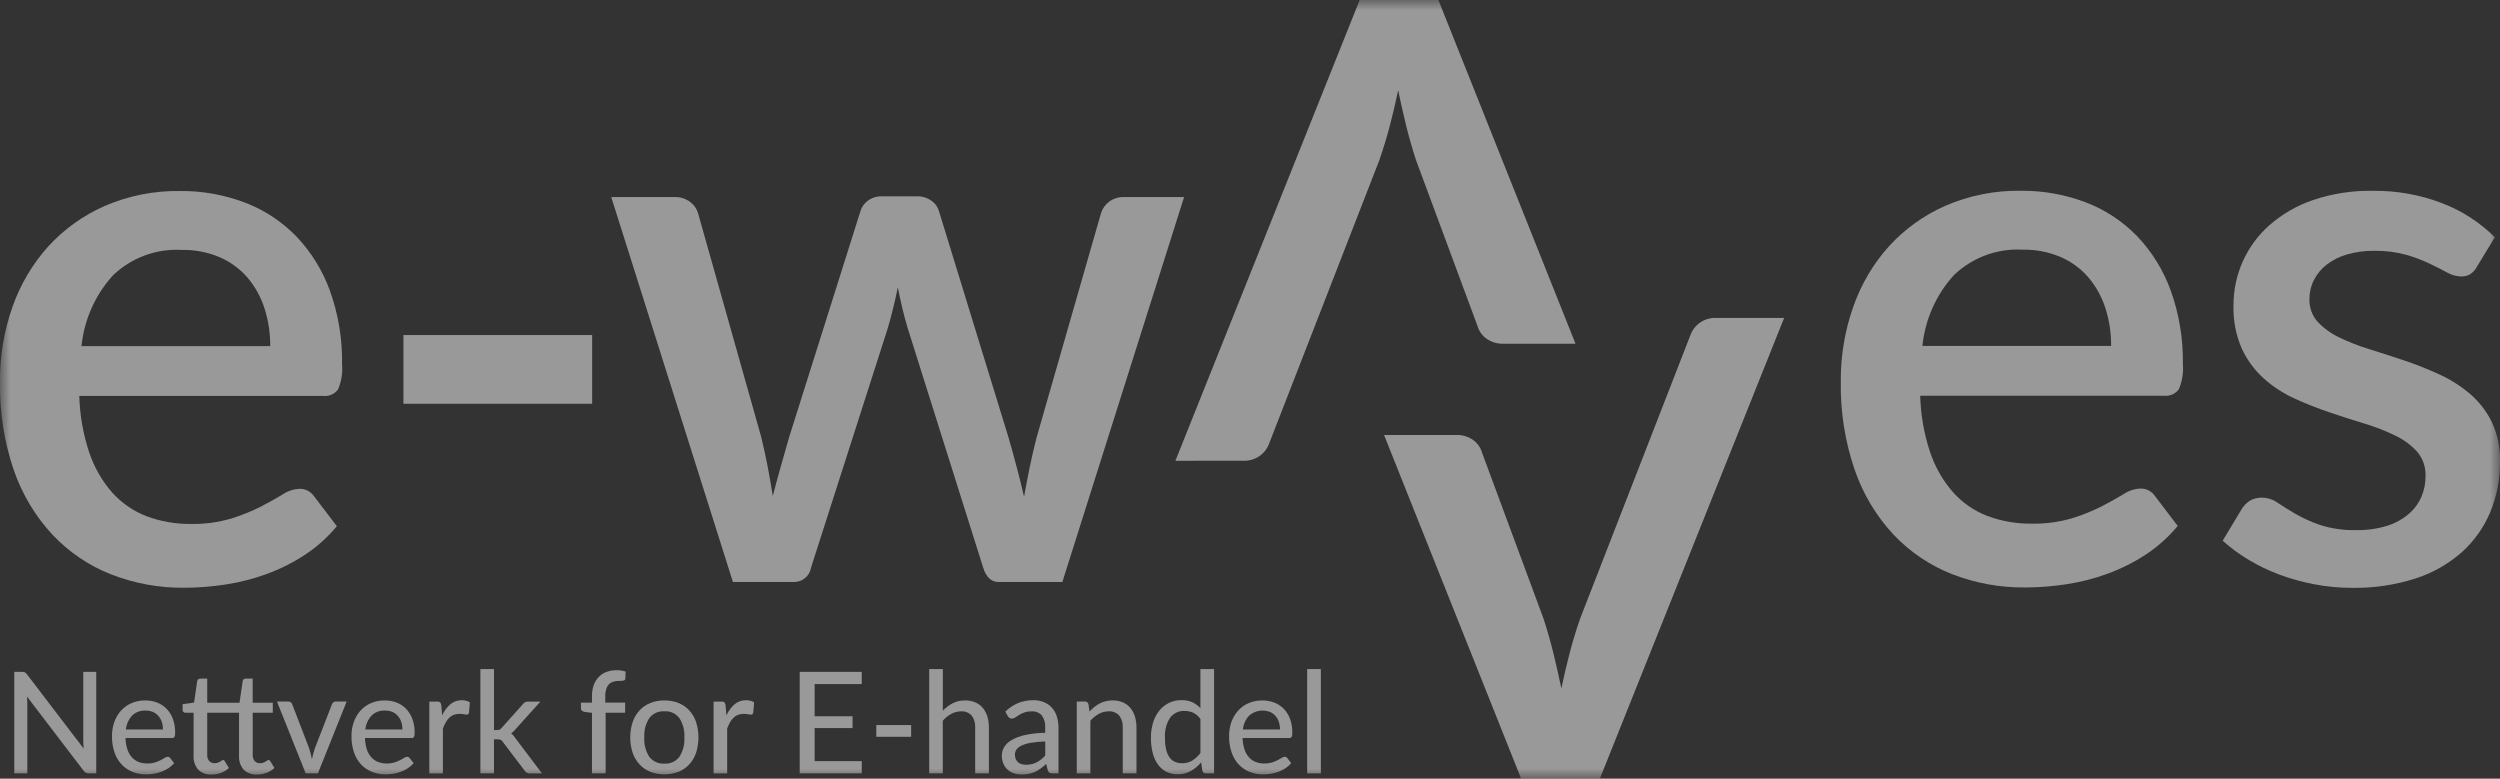 <svg width="122" height="38" viewBox="0 0 122 38" fill="none" xmlns="http://www.w3.org/2000/svg">
<rect x="0" y="0" width="122" height="38" fill="#333333" stroke="none"/>
<mask id="mask0_1798_4120" style="mask-type:luminance" maskUnits="userSpaceOnUse" x="0" y="0" width="122" height="38">
<path d="M122 0H0V38H122V0Z" fill="white"/>
</mask>
<g mask="url(#mask0_1798_4120)">
<path d="M3.869 19.322C3.895 20.265 4.06 21.2 4.359 22.095C4.601 22.811 4.981 23.472 5.477 24.038C5.937 24.549 6.508 24.943 7.146 25.189C7.84 25.449 8.576 25.578 9.317 25.568C9.986 25.581 10.654 25.491 11.297 25.301C11.796 25.146 12.283 24.949 12.75 24.712C13.162 24.496 13.513 24.3 13.804 24.122C14.041 23.961 14.318 23.869 14.604 23.855C14.746 23.849 14.887 23.88 15.014 23.944C15.141 24.008 15.249 24.105 15.33 24.224L16.438 25.678C15.988 26.221 15.462 26.693 14.875 27.078C14.294 27.458 13.672 27.771 13.021 28.008C12.367 28.248 11.692 28.421 11.004 28.525C10.337 28.628 9.663 28.68 8.988 28.682C7.769 28.694 6.558 28.472 5.419 28.029C4.341 27.605 3.368 26.947 2.567 26.101C1.727 25.197 1.083 24.124 0.677 22.952C0.202 21.561 -0.028 20.095 -0 18.623C-0.011 17.381 0.196 16.146 0.609 14.977C0.99 13.886 1.583 12.884 2.352 12.029C3.127 11.182 4.067 10.508 5.113 10.05C6.275 9.549 7.528 9.301 8.791 9.322C9.87 9.311 10.941 9.503 11.952 9.886C12.896 10.244 13.751 10.807 14.459 11.534C15.184 12.295 15.744 13.2 16.103 14.194C16.513 15.341 16.713 16.555 16.693 17.775C16.729 18.197 16.661 18.621 16.494 19.009C16.409 19.12 16.298 19.207 16.17 19.262C16.043 19.317 15.904 19.337 15.766 19.321L3.869 19.322ZM13.187 16.892C13.192 16.263 13.097 15.637 12.905 15.039C12.729 14.492 12.449 13.985 12.079 13.548C11.707 13.118 11.244 12.779 10.726 12.554C10.136 12.305 9.502 12.182 8.863 12.195C8.253 12.161 7.642 12.252 7.068 12.464C6.493 12.676 5.967 13.004 5.521 13.428C4.649 14.382 4.107 15.598 3.977 16.892H13.187Z" fill="white" fill-opacity="0.5"/>
<path d="M28.897 16.35H19.687V19.703H28.897V16.35Z" fill="white" fill-opacity="0.5"/>
<path d="M57.783 9.617L51.843 28.402H48.737C48.375 28.402 48.119 28.164 47.974 27.685L44.288 15.99C44.19 15.658 44.102 15.328 44.023 14.995C43.944 14.663 43.876 14.337 43.814 14.02C43.681 14.682 43.518 15.344 43.326 16.008L39.583 27.685C39.55 27.889 39.446 28.075 39.289 28.207C39.132 28.339 38.933 28.408 38.729 28.402H35.767L29.829 9.617H32.917C33.186 9.607 33.451 9.688 33.67 9.848C33.855 9.98 33.993 10.171 34.061 10.39L37.149 21.331C37.27 21.834 37.377 22.323 37.467 22.795C37.557 23.266 37.639 23.737 37.712 24.205C37.833 23.738 37.96 23.268 38.094 22.795C38.226 22.325 38.366 21.834 38.511 21.331L41.98 10.335C42.039 10.117 42.17 9.925 42.351 9.793C42.55 9.647 42.79 9.573 43.034 9.581H44.741C44.993 9.573 45.242 9.647 45.45 9.793C45.637 9.921 45.772 10.114 45.831 10.335L49.21 21.331C49.356 21.833 49.492 22.324 49.618 22.805C49.746 23.282 49.863 23.762 49.974 24.241C50.057 23.774 50.147 23.302 50.245 22.823C50.343 22.344 50.458 21.847 50.591 21.332L53.733 10.39C53.806 10.169 53.945 9.976 54.132 9.839C54.338 9.688 54.587 9.61 54.841 9.617L57.783 9.617Z" fill="white" fill-opacity="0.5"/>
<path d="M93.705 19.311C93.731 20.255 93.896 21.189 94.195 22.084C94.437 22.8 94.817 23.461 95.313 24.027C95.772 24.538 96.344 24.933 96.982 25.178C97.676 25.437 98.412 25.565 99.152 25.554C99.821 25.567 100.489 25.477 101.132 25.287C101.632 25.132 102.118 24.935 102.585 24.698C102.997 24.482 103.348 24.286 103.639 24.109C103.876 23.948 104.153 23.855 104.439 23.842C104.581 23.835 104.722 23.866 104.849 23.93C104.976 23.995 105.085 24.091 105.165 24.21L106.272 25.665C105.823 26.207 105.297 26.679 104.71 27.064C104.129 27.445 103.507 27.757 102.856 27.995C102.202 28.235 101.527 28.408 100.839 28.512C100.172 28.614 99.498 28.666 98.823 28.668C97.604 28.68 96.393 28.459 95.254 28.015C94.176 27.591 93.203 26.933 92.402 26.088C91.562 25.184 90.918 24.111 90.513 22.939C90.036 21.548 89.805 20.083 89.831 18.611C89.821 17.369 90.027 16.135 90.441 14.965C90.822 13.874 91.414 12.872 92.183 12.017C92.958 11.17 93.898 10.496 94.944 10.038C96.106 9.537 97.359 9.289 98.622 9.31C99.701 9.3 100.772 9.491 101.783 9.874C102.727 10.232 103.582 10.795 104.29 11.523C105.015 12.284 105.575 13.191 105.934 14.185C106.344 15.332 106.544 16.546 106.524 17.766C106.56 18.188 106.492 18.612 106.324 19C106.24 19.111 106.129 19.199 106.001 19.253C105.874 19.308 105.735 19.328 105.597 19.312L93.705 19.311ZM103.023 16.881C103.028 16.252 102.933 15.626 102.741 15.028C102.565 14.482 102.284 13.975 101.915 13.539C101.543 13.109 101.081 12.768 100.563 12.543C99.973 12.293 99.339 12.171 98.701 12.184C98.09 12.15 97.479 12.241 96.905 12.453C96.331 12.665 95.805 12.993 95.359 13.417C94.487 14.371 93.945 15.586 93.814 16.88L103.023 16.881Z" fill="white" fill-opacity="0.5"/>
<path d="M120.875 13.013C120.798 13.161 120.685 13.288 120.547 13.38C120.409 13.46 120.251 13.498 120.092 13.492C119.856 13.482 119.626 13.416 119.42 13.299C119.178 13.168 118.895 13.025 118.568 12.865C118.196 12.689 117.81 12.544 117.415 12.432C116.908 12.295 116.385 12.23 115.861 12.239C115.416 12.234 114.972 12.293 114.543 12.414C114.182 12.514 113.844 12.683 113.545 12.911C113.283 13.113 113.069 13.37 112.918 13.666C112.772 13.954 112.697 14.273 112.7 14.597C112.688 15.003 112.83 15.399 113.098 15.701C113.4 16.021 113.758 16.28 114.153 16.466C114.634 16.698 115.132 16.892 115.642 17.046C116.198 17.218 116.767 17.403 117.35 17.599C117.931 17.794 118.501 18.022 119.057 18.28C119.594 18.525 120.095 18.845 120.546 19.229C120.985 19.606 121.343 20.07 121.599 20.592C121.882 21.198 122.02 21.864 122 22.535C122.008 23.375 121.847 24.209 121.528 24.985C121.215 25.731 120.744 26.397 120.148 26.937C119.489 27.52 118.719 27.959 117.885 28.227C116.884 28.548 115.839 28.703 114.79 28.687C114.164 28.688 113.54 28.629 112.926 28.511C112.345 28.4 111.774 28.241 111.219 28.034C110.695 27.838 110.191 27.595 109.711 27.305C109.268 27.04 108.851 26.732 108.467 26.385L109.376 24.875C109.476 24.7 109.616 24.551 109.783 24.441C109.968 24.332 110.179 24.277 110.393 24.285C110.663 24.291 110.925 24.377 111.147 24.534C111.395 24.7 111.685 24.882 112.017 25.077C112.402 25.296 112.807 25.478 113.226 25.621C113.796 25.801 114.391 25.885 114.987 25.869C115.498 25.879 116.007 25.808 116.496 25.658C116.882 25.538 117.24 25.34 117.549 25.077C117.815 24.85 118.027 24.563 118.167 24.239C118.301 23.922 118.37 23.58 118.367 23.235C118.383 22.805 118.241 22.385 117.968 22.056C117.668 21.725 117.307 21.456 116.905 21.265C116.419 21.027 115.914 20.829 115.396 20.674C114.832 20.504 114.261 20.32 113.681 20.123C113.098 19.926 112.525 19.699 111.964 19.443C111.416 19.194 110.908 18.861 110.458 18.457C110.011 18.049 109.649 17.555 109.395 17.002C109.111 16.344 108.974 15.63 108.995 14.912C108.991 14.169 109.146 13.433 109.449 12.756C109.751 12.079 110.195 11.476 110.748 10.989C111.372 10.444 112.094 10.028 112.874 9.763C113.814 9.447 114.799 9.294 115.789 9.312C116.949 9.296 118.102 9.503 119.186 9.92C120.144 10.287 121.016 10.851 121.747 11.578L120.875 13.013Z" fill="white" fill-opacity="0.5"/>
<path d="M4.697 32.788V37.74H4.33C4.282 37.741 4.234 37.731 4.191 37.71C4.147 37.683 4.109 37.65 4.077 37.609L1.317 33.991L1.328 34.173C1.331 34.233 1.333 34.29 1.333 34.343V37.739H0.697V32.788H1.071C1.12 32.785 1.169 32.793 1.214 32.812C1.257 32.836 1.293 32.871 1.32 32.913L4.084 36.532C4.078 36.467 4.073 36.402 4.07 36.338C4.066 36.273 4.064 36.215 4.064 36.16V32.788H4.697Z" fill="white" fill-opacity="0.5"/>
<path d="M8.499 37.242C8.417 37.339 8.322 37.422 8.216 37.491C8.109 37.561 7.995 37.618 7.876 37.662C7.755 37.706 7.631 37.738 7.505 37.758C7.379 37.778 7.252 37.788 7.125 37.788C6.899 37.791 6.674 37.749 6.464 37.666C6.264 37.587 6.084 37.465 5.937 37.308C5.781 37.14 5.663 36.941 5.589 36.723C5.502 36.463 5.46 36.191 5.465 35.917C5.463 35.685 5.502 35.454 5.578 35.235C5.649 35.032 5.757 34.845 5.899 34.685C6.041 34.527 6.215 34.401 6.409 34.317C6.623 34.224 6.855 34.178 7.089 34.182C7.288 34.18 7.486 34.215 7.672 34.287C7.845 34.354 8.002 34.458 8.132 34.592C8.266 34.733 8.37 34.901 8.437 35.086C8.514 35.3 8.551 35.526 8.547 35.754C8.553 35.825 8.542 35.897 8.514 35.962C8.499 35.981 8.479 35.997 8.457 36.006C8.435 36.016 8.41 36.019 8.386 36.016H6.125C6.128 36.202 6.158 36.386 6.214 36.563C6.259 36.706 6.332 36.838 6.43 36.95C6.52 37.053 6.632 37.133 6.758 37.182C6.894 37.234 7.037 37.26 7.182 37.258C7.312 37.261 7.441 37.243 7.566 37.206C7.661 37.176 7.754 37.139 7.844 37.094C7.911 37.06 7.977 37.023 8.04 36.982C8.081 36.952 8.129 36.934 8.179 36.931C8.204 36.93 8.228 36.935 8.25 36.946C8.272 36.956 8.291 36.972 8.305 36.993L8.499 37.242ZM7.952 35.599C7.953 35.474 7.934 35.349 7.896 35.23C7.861 35.123 7.805 35.023 7.73 34.938C7.658 34.854 7.567 34.787 7.465 34.744C7.351 34.696 7.228 34.673 7.104 34.676C6.984 34.669 6.864 34.687 6.75 34.729C6.637 34.771 6.534 34.836 6.447 34.92C6.276 35.108 6.169 35.345 6.142 35.599L7.952 35.599Z" fill="white" fill-opacity="0.5"/>
<path d="M10.319 37.796C10.201 37.804 10.083 37.787 9.973 37.747C9.862 37.706 9.76 37.643 9.675 37.561C9.514 37.373 9.432 37.129 9.448 36.881V34.783H9.047C9.028 34.783 9.01 34.78 8.993 34.773C8.975 34.765 8.96 34.755 8.947 34.741C8.934 34.727 8.924 34.711 8.918 34.693C8.912 34.675 8.91 34.656 8.911 34.637V34.365L9.472 34.285L9.622 33.24C9.629 33.205 9.648 33.173 9.675 33.149C9.704 33.127 9.74 33.116 9.776 33.117H10.113V34.292H11.689L11.843 33.24C11.847 33.205 11.863 33.173 11.889 33.149C11.918 33.127 11.954 33.116 11.99 33.117H12.331V34.292H13.312V34.783H12.332V36.833C12.328 36.889 12.334 36.944 12.351 36.998C12.368 37.051 12.395 37.1 12.431 37.142C12.465 37.177 12.505 37.203 12.55 37.221C12.594 37.238 12.642 37.246 12.69 37.244C12.743 37.245 12.796 37.237 12.847 37.22C12.887 37.206 12.925 37.188 12.962 37.166C12.993 37.146 13.02 37.13 13.043 37.112C13.06 37.098 13.082 37.09 13.104 37.089C13.122 37.088 13.139 37.093 13.154 37.103C13.17 37.118 13.184 37.135 13.195 37.153L13.393 37.478C13.28 37.582 13.148 37.662 13.004 37.713C12.854 37.769 12.696 37.797 12.537 37.796C12.419 37.804 12.301 37.787 12.19 37.747C12.078 37.706 11.977 37.643 11.891 37.561C11.731 37.373 11.65 37.129 11.665 36.881V34.783H10.113V36.833C10.109 36.889 10.115 36.945 10.133 36.998C10.15 37.051 10.177 37.1 10.213 37.142C10.247 37.176 10.287 37.203 10.332 37.22C10.376 37.238 10.423 37.246 10.47 37.244C10.524 37.245 10.578 37.237 10.629 37.22C10.668 37.206 10.706 37.188 10.742 37.166C10.773 37.146 10.801 37.13 10.824 37.112C10.841 37.098 10.862 37.09 10.884 37.089C10.903 37.088 10.922 37.093 10.938 37.103C10.952 37.119 10.965 37.136 10.975 37.155L11.172 37.48C11.059 37.584 10.927 37.663 10.783 37.715C10.635 37.77 10.478 37.798 10.32 37.797" fill="white" fill-opacity="0.5"/>
<path d="M16.917 34.235L15.515 37.738H14.917L13.516 34.235H14.063C14.109 34.233 14.154 34.246 14.192 34.273C14.225 34.296 14.249 34.33 14.26 34.369L15.088 36.521C15.116 36.611 15.142 36.7 15.164 36.788C15.186 36.875 15.205 36.964 15.222 37.052C15.241 36.964 15.261 36.876 15.284 36.79C15.306 36.703 15.333 36.612 15.365 36.52L16.2 34.368C16.214 34.33 16.239 34.297 16.271 34.272C16.307 34.247 16.35 34.233 16.394 34.234L16.917 34.235Z" fill="white" fill-opacity="0.5"/>
<path d="M20.185 37.241C20.103 37.338 20.007 37.422 19.901 37.491C19.795 37.561 19.681 37.618 19.561 37.661C19.441 37.705 19.317 37.737 19.19 37.758C19.065 37.778 18.939 37.788 18.812 37.788C18.586 37.791 18.361 37.749 18.151 37.665C17.951 37.587 17.771 37.465 17.624 37.308C17.468 37.14 17.35 36.94 17.276 36.722C17.189 36.463 17.148 36.19 17.152 35.916C17.15 35.684 17.188 35.454 17.265 35.235C17.335 35.032 17.444 34.845 17.585 34.685C17.727 34.527 17.901 34.401 18.095 34.317C18.31 34.224 18.541 34.178 18.775 34.182C18.974 34.18 19.172 34.215 19.359 34.287C19.532 34.354 19.689 34.458 19.819 34.592C19.953 34.733 20.057 34.901 20.124 35.086C20.2 35.3 20.238 35.526 20.234 35.754C20.24 35.825 20.228 35.897 20.201 35.962C20.186 35.981 20.166 35.997 20.144 36.006C20.121 36.016 20.097 36.019 20.073 36.016H17.811C17.814 36.202 17.844 36.386 17.899 36.563C17.944 36.706 18.018 36.838 18.116 36.95C18.205 37.053 18.318 37.133 18.444 37.182C18.579 37.234 18.723 37.26 18.868 37.258C18.997 37.261 19.127 37.243 19.251 37.206C19.347 37.176 19.44 37.139 19.529 37.094C19.597 37.06 19.662 37.023 19.726 36.982C19.766 36.952 19.815 36.934 19.865 36.931C19.889 36.93 19.914 36.935 19.936 36.946C19.958 36.956 19.977 36.972 19.991 36.993L20.185 37.241ZM19.637 35.599C19.638 35.474 19.619 35.349 19.581 35.23C19.546 35.122 19.49 35.023 19.415 34.938C19.343 34.853 19.252 34.787 19.151 34.743C19.036 34.696 18.913 34.672 18.79 34.675C18.669 34.668 18.549 34.686 18.436 34.728C18.322 34.77 18.219 34.836 18.132 34.92C17.961 35.107 17.855 35.345 17.828 35.598L19.637 35.599Z" fill="white" fill-opacity="0.5"/>
<path d="M21.576 34.909C21.671 34.702 21.807 34.517 21.977 34.367C22.136 34.235 22.337 34.166 22.542 34.17C22.614 34.17 22.686 34.179 22.755 34.198C22.817 34.213 22.876 34.239 22.929 34.275L22.886 34.781C22.882 34.808 22.868 34.833 22.848 34.85C22.827 34.868 22.8 34.877 22.773 34.875C22.725 34.873 22.678 34.866 22.631 34.855C22.563 34.842 22.495 34.836 22.426 34.836C22.33 34.835 22.234 34.851 22.144 34.883C22.062 34.915 21.988 34.963 21.925 35.024C21.856 35.089 21.798 35.165 21.753 35.249C21.7 35.346 21.653 35.446 21.614 35.55V37.743H20.951V34.237H21.332C21.384 34.231 21.436 34.245 21.479 34.276C21.511 34.316 21.531 34.365 21.536 34.417L21.576 34.909Z" fill="white" fill-opacity="0.5"/>
<path d="M24.107 32.65V35.626H24.262C24.303 35.627 24.344 35.62 24.383 35.605C24.421 35.586 24.455 35.558 24.48 35.522L25.514 34.367C25.542 34.327 25.578 34.294 25.62 34.27C25.665 34.246 25.715 34.235 25.766 34.237H26.372L25.151 35.594C25.093 35.671 25.021 35.737 24.94 35.789C24.982 35.819 25.02 35.854 25.054 35.893C25.086 35.932 25.118 35.973 25.15 36.021L26.448 37.741H25.855C25.806 37.743 25.758 37.733 25.713 37.712C25.669 37.69 25.632 37.656 25.607 37.613L24.538 36.205C24.515 36.162 24.479 36.127 24.437 36.103C24.387 36.086 24.335 36.078 24.283 36.081H24.106V37.74H23.443V32.65H24.107Z" fill="white" fill-opacity="0.5"/>
<path d="M28.888 37.739V34.787L28.527 34.74C28.48 34.732 28.437 34.712 28.399 34.683C28.383 34.669 28.37 34.651 28.361 34.632C28.352 34.612 28.349 34.59 28.35 34.568V34.289H28.888V33.971C28.885 33.789 28.914 33.608 28.973 33.436C29.026 33.288 29.108 33.152 29.216 33.038C29.323 32.928 29.453 32.844 29.597 32.79C29.758 32.732 29.928 32.703 30.099 32.705C30.245 32.704 30.391 32.727 30.53 32.775L30.517 33.113C30.517 33.138 30.507 33.162 30.49 33.18C30.472 33.197 30.45 33.208 30.427 33.213C30.395 33.22 30.363 33.224 30.331 33.224C30.294 33.224 30.254 33.227 30.211 33.227C30.117 33.225 30.024 33.239 29.933 33.266C29.852 33.288 29.778 33.331 29.719 33.392C29.656 33.458 29.61 33.539 29.583 33.627C29.549 33.745 29.533 33.868 29.537 33.991V34.287H30.507V34.783H29.555V37.739H28.888Z" fill="white" fill-opacity="0.5"/>
<path d="M32.425 34.182C32.66 34.178 32.894 34.221 33.114 34.308C33.313 34.387 33.492 34.511 33.637 34.669C33.785 34.834 33.899 35.028 33.97 35.239C34.123 35.725 34.123 36.247 33.97 36.733C33.9 36.944 33.786 37.138 33.637 37.301C33.491 37.46 33.312 37.583 33.114 37.662C32.668 37.83 32.178 37.83 31.732 37.662C31.533 37.583 31.354 37.459 31.208 37.301C31.058 37.138 30.944 36.944 30.873 36.733C30.716 36.248 30.716 35.724 30.873 35.239C30.944 35.027 31.058 34.833 31.208 34.669C31.354 34.511 31.533 34.388 31.732 34.308C31.953 34.221 32.188 34.178 32.425 34.182ZM32.425 37.264C32.564 37.274 32.704 37.249 32.832 37.19C32.959 37.132 33.071 37.042 33.156 36.93C33.333 36.65 33.418 36.321 33.398 35.99C33.418 35.657 33.333 35.327 33.156 35.047C33.071 34.934 32.959 34.844 32.832 34.786C32.704 34.727 32.564 34.702 32.425 34.712C32.283 34.701 32.142 34.726 32.012 34.785C31.883 34.843 31.77 34.933 31.683 35.047C31.506 35.327 31.421 35.657 31.441 35.99C31.421 36.321 31.506 36.65 31.683 36.93C31.77 37.043 31.883 37.133 32.012 37.191C32.142 37.25 32.283 37.275 32.425 37.264Z" fill="white" fill-opacity="0.5"/>
<path d="M35.449 34.909C35.543 34.702 35.679 34.517 35.849 34.367C36.008 34.235 36.209 34.166 36.414 34.17C36.486 34.17 36.557 34.179 36.627 34.198C36.689 34.213 36.748 34.239 36.801 34.275L36.758 34.781C36.754 34.808 36.74 34.833 36.72 34.85C36.699 34.868 36.672 34.877 36.645 34.875C36.597 34.873 36.55 34.866 36.503 34.855C36.435 34.842 36.367 34.836 36.298 34.836C36.202 34.835 36.106 34.851 36.016 34.883C35.934 34.915 35.86 34.963 35.797 35.024C35.728 35.089 35.67 35.165 35.625 35.249C35.572 35.346 35.525 35.446 35.486 35.55V37.743H34.823V34.237H35.204C35.256 34.231 35.309 34.245 35.351 34.276C35.383 34.316 35.403 34.365 35.408 34.417L35.449 34.909Z" fill="white" fill-opacity="0.5"/>
<path d="M42.056 37.143L42.052 37.74H39.026V32.787H42.052V33.384H39.754V34.954H41.605V35.53H39.754V37.144L42.056 37.143Z" fill="white" fill-opacity="0.5"/>
<path d="M44.464 35.383H42.764V35.955H44.464V35.383Z" fill="white" fill-opacity="0.5"/>
<path d="M46.01 34.68C46.15 34.534 46.313 34.413 46.492 34.319C46.679 34.224 46.887 34.177 47.097 34.182C47.27 34.178 47.441 34.211 47.599 34.278C47.739 34.339 47.864 34.431 47.962 34.549C48.063 34.672 48.138 34.814 48.184 34.968C48.235 35.143 48.26 35.325 48.258 35.508V37.739H47.589V35.508C47.602 35.299 47.542 35.093 47.42 34.924C47.355 34.851 47.274 34.794 47.184 34.758C47.093 34.722 46.996 34.707 46.9 34.714C46.732 34.714 46.568 34.756 46.421 34.837C46.266 34.924 46.127 35.037 46.008 35.171V37.739H45.345V32.65H46.01V34.68Z" fill="white" fill-opacity="0.5"/>
<path d="M49.061 34.725C49.242 34.546 49.455 34.405 49.688 34.308C49.925 34.214 50.176 34.167 50.43 34.17C50.609 34.166 50.788 34.2 50.953 34.269C51.1 34.331 51.232 34.424 51.339 34.543C51.446 34.665 51.526 34.808 51.574 34.963C51.629 35.138 51.656 35.321 51.654 35.505V37.739H51.358C51.306 37.743 51.255 37.731 51.209 37.707C51.169 37.677 51.14 37.633 51.128 37.584L51.056 37.278C50.973 37.356 50.885 37.429 50.794 37.496C50.709 37.56 50.618 37.614 50.523 37.66C50.427 37.704 50.326 37.738 50.222 37.761C50.106 37.785 49.988 37.796 49.869 37.795C49.739 37.796 49.61 37.777 49.486 37.739C49.372 37.703 49.266 37.643 49.176 37.564C49.085 37.484 49.013 37.384 48.966 37.271C48.913 37.141 48.887 37.002 48.889 36.861C48.89 36.721 48.928 36.583 49.001 36.463C49.089 36.319 49.213 36.2 49.36 36.118C49.565 36.003 49.785 35.92 50.014 35.871C50.339 35.8 50.672 35.763 51.005 35.761V35.505C51.021 35.294 50.962 35.083 50.839 34.912C50.776 34.844 50.7 34.791 50.616 34.757C50.531 34.723 50.44 34.709 50.349 34.715C50.225 34.712 50.101 34.73 49.983 34.77C49.894 34.802 49.809 34.843 49.728 34.893C49.656 34.94 49.593 34.978 49.54 35.014C49.492 35.05 49.435 35.069 49.377 35.069C49.334 35.071 49.293 35.058 49.259 35.032C49.227 35.008 49.199 34.978 49.178 34.943L49.061 34.725ZM51.008 36.182C50.778 36.188 50.548 36.209 50.321 36.246C50.163 36.27 50.009 36.314 49.862 36.378C49.762 36.421 49.674 36.488 49.606 36.573C49.555 36.647 49.528 36.735 49.529 36.824C49.527 36.901 49.541 36.978 49.572 37.049C49.597 37.11 49.637 37.163 49.688 37.205C49.738 37.246 49.796 37.277 49.859 37.293C49.929 37.312 50.001 37.32 50.073 37.32C50.167 37.321 50.261 37.31 50.354 37.29C50.436 37.27 50.516 37.24 50.591 37.201C50.667 37.162 50.739 37.115 50.805 37.06C50.877 37.002 50.945 36.94 51.008 36.872V36.182Z" fill="white" fill-opacity="0.5"/>
<path d="M53.169 34.722C53.242 34.643 53.321 34.569 53.404 34.501C53.485 34.435 53.572 34.378 53.663 34.33C53.861 34.23 54.078 34.179 54.298 34.18C54.47 34.176 54.642 34.21 54.8 34.278C54.94 34.338 55.064 34.43 55.163 34.547C55.263 34.671 55.338 34.813 55.384 34.966C55.436 35.142 55.461 35.325 55.46 35.508V37.739H54.791V35.508C54.804 35.299 54.744 35.092 54.622 34.923C54.556 34.851 54.475 34.794 54.385 34.758C54.295 34.721 54.198 34.706 54.101 34.714C53.934 34.713 53.77 34.755 53.623 34.837C53.468 34.924 53.329 35.036 53.21 35.169V37.739H52.547V34.235H52.945C52.985 34.231 53.026 34.243 53.058 34.269C53.09 34.294 53.111 34.33 53.118 34.37L53.169 34.722Z" fill="white" fill-opacity="0.5"/>
<path d="M59.247 32.65V37.739H58.847C58.807 37.742 58.767 37.73 58.735 37.706C58.703 37.681 58.681 37.645 58.673 37.605L58.616 37.201C58.475 37.371 58.305 37.515 58.114 37.624C57.916 37.734 57.692 37.79 57.466 37.784C57.281 37.787 57.098 37.748 56.93 37.669C56.769 37.589 56.629 37.47 56.521 37.324C56.398 37.157 56.309 36.967 56.258 36.765C56.193 36.514 56.162 36.256 56.166 35.996C56.163 35.751 56.198 35.507 56.267 35.272C56.329 35.061 56.43 34.864 56.563 34.691C56.691 34.531 56.851 34.4 57.033 34.308C57.227 34.212 57.44 34.163 57.655 34.167C57.838 34.162 58.02 34.197 58.188 34.27C58.337 34.341 58.47 34.44 58.58 34.563V32.65H59.247ZM58.581 35.084C58.49 34.955 58.37 34.85 58.23 34.781C58.096 34.721 57.951 34.691 57.805 34.693C57.67 34.686 57.535 34.713 57.412 34.771C57.289 34.829 57.182 34.917 57.1 35.026C56.915 35.314 56.828 35.655 56.85 35.998C56.847 36.19 56.865 36.382 56.906 36.569C56.935 36.707 56.99 36.837 57.068 36.954C57.135 37.05 57.227 37.127 57.333 37.176C57.444 37.224 57.564 37.247 57.685 37.246C57.861 37.251 58.035 37.205 58.186 37.114C58.339 37.017 58.473 36.892 58.581 36.746V35.084Z" fill="white" fill-opacity="0.5"/>
<path d="M63.011 37.241C62.93 37.338 62.835 37.422 62.73 37.491C62.623 37.56 62.509 37.617 62.389 37.661C62.269 37.705 62.145 37.737 62.019 37.758C61.893 37.778 61.766 37.788 61.639 37.788C61.413 37.791 61.189 37.749 60.978 37.665C60.779 37.587 60.599 37.465 60.45 37.308C60.296 37.139 60.178 36.94 60.104 36.722C60.017 36.463 59.974 36.19 59.979 35.916C59.978 35.684 60.016 35.454 60.092 35.235C60.163 35.032 60.273 34.846 60.414 34.685C60.556 34.527 60.73 34.401 60.924 34.317C61.138 34.224 61.37 34.178 61.604 34.182C61.803 34.18 62 34.215 62.186 34.287C62.361 34.353 62.519 34.457 62.65 34.592C62.784 34.733 62.888 34.901 62.955 35.086C63.032 35.3 63.068 35.526 63.064 35.754C63.071 35.825 63.059 35.897 63.031 35.962C63.016 35.982 62.997 35.997 62.975 36.006C62.953 36.016 62.929 36.019 62.905 36.016H60.639C60.641 36.202 60.671 36.386 60.728 36.563C60.772 36.706 60.846 36.838 60.944 36.95C61.032 37.053 61.144 37.132 61.269 37.182C61.404 37.234 61.549 37.26 61.694 37.258C61.824 37.261 61.953 37.243 62.077 37.206C62.173 37.177 62.266 37.139 62.355 37.094C62.423 37.06 62.489 37.023 62.552 36.982C62.594 36.952 62.643 36.934 62.694 36.931C62.719 36.93 62.743 36.935 62.764 36.946C62.786 36.956 62.805 36.972 62.819 36.993L63.011 37.241ZM62.465 35.599C62.466 35.473 62.446 35.349 62.408 35.23C62.374 35.122 62.318 35.022 62.243 34.938C62.17 34.853 62.079 34.787 61.977 34.743C61.807 34.677 61.623 34.658 61.444 34.69C61.264 34.721 61.096 34.8 60.958 34.92C60.786 35.106 60.679 35.344 60.653 35.598L62.465 35.599Z" fill="white" fill-opacity="0.5"/>
<path d="M64.458 32.65H63.791V37.74H64.458V32.65Z" fill="white" fill-opacity="0.5"/>
</g>
<mask id="mask1_1798_4120" style="mask-type:luminance" maskUnits="userSpaceOnUse" x="0" y="0" width="122" height="38">
<path d="M122 0H0V38H122V0Z" fill="white"/>
</mask>
<g mask="url(#mask1_1798_4120)">
<path d="M87.066 15.514L78.073 38H74.232L67.542 21.227H71.058C71.353 21.216 71.644 21.302 71.888 21.471C72.098 21.622 72.252 21.84 72.324 22.091L75.323 30.188C75.51 30.763 75.674 31.335 75.812 31.903C75.952 32.472 76.077 33.034 76.195 33.595C76.312 33.031 76.442 32.473 76.588 31.913C76.733 31.352 76.906 30.777 77.111 30.186L82.483 16.378C82.569 16.128 82.729 15.912 82.941 15.758C83.17 15.593 83.446 15.507 83.727 15.514H87.066Z" fill="white" fill-opacity="0.5"/>
<path d="M57.36 22.486L66.352 0H70.194L76.884 16.773H73.369C73.074 16.784 72.783 16.698 72.54 16.528C72.329 16.378 72.176 16.159 72.103 15.909L69.101 7.812C68.914 7.236 68.75 6.665 68.612 6.097C68.472 5.528 68.347 4.966 68.23 4.404C68.112 4.968 67.982 5.527 67.836 6.087C67.691 6.647 67.517 7.223 67.313 7.814L61.943 21.621C61.857 21.87 61.697 22.087 61.484 22.24C61.256 22.405 60.98 22.491 60.699 22.484L57.36 22.486Z" fill="white" fill-opacity="0.5"/>
</g>
</svg>
